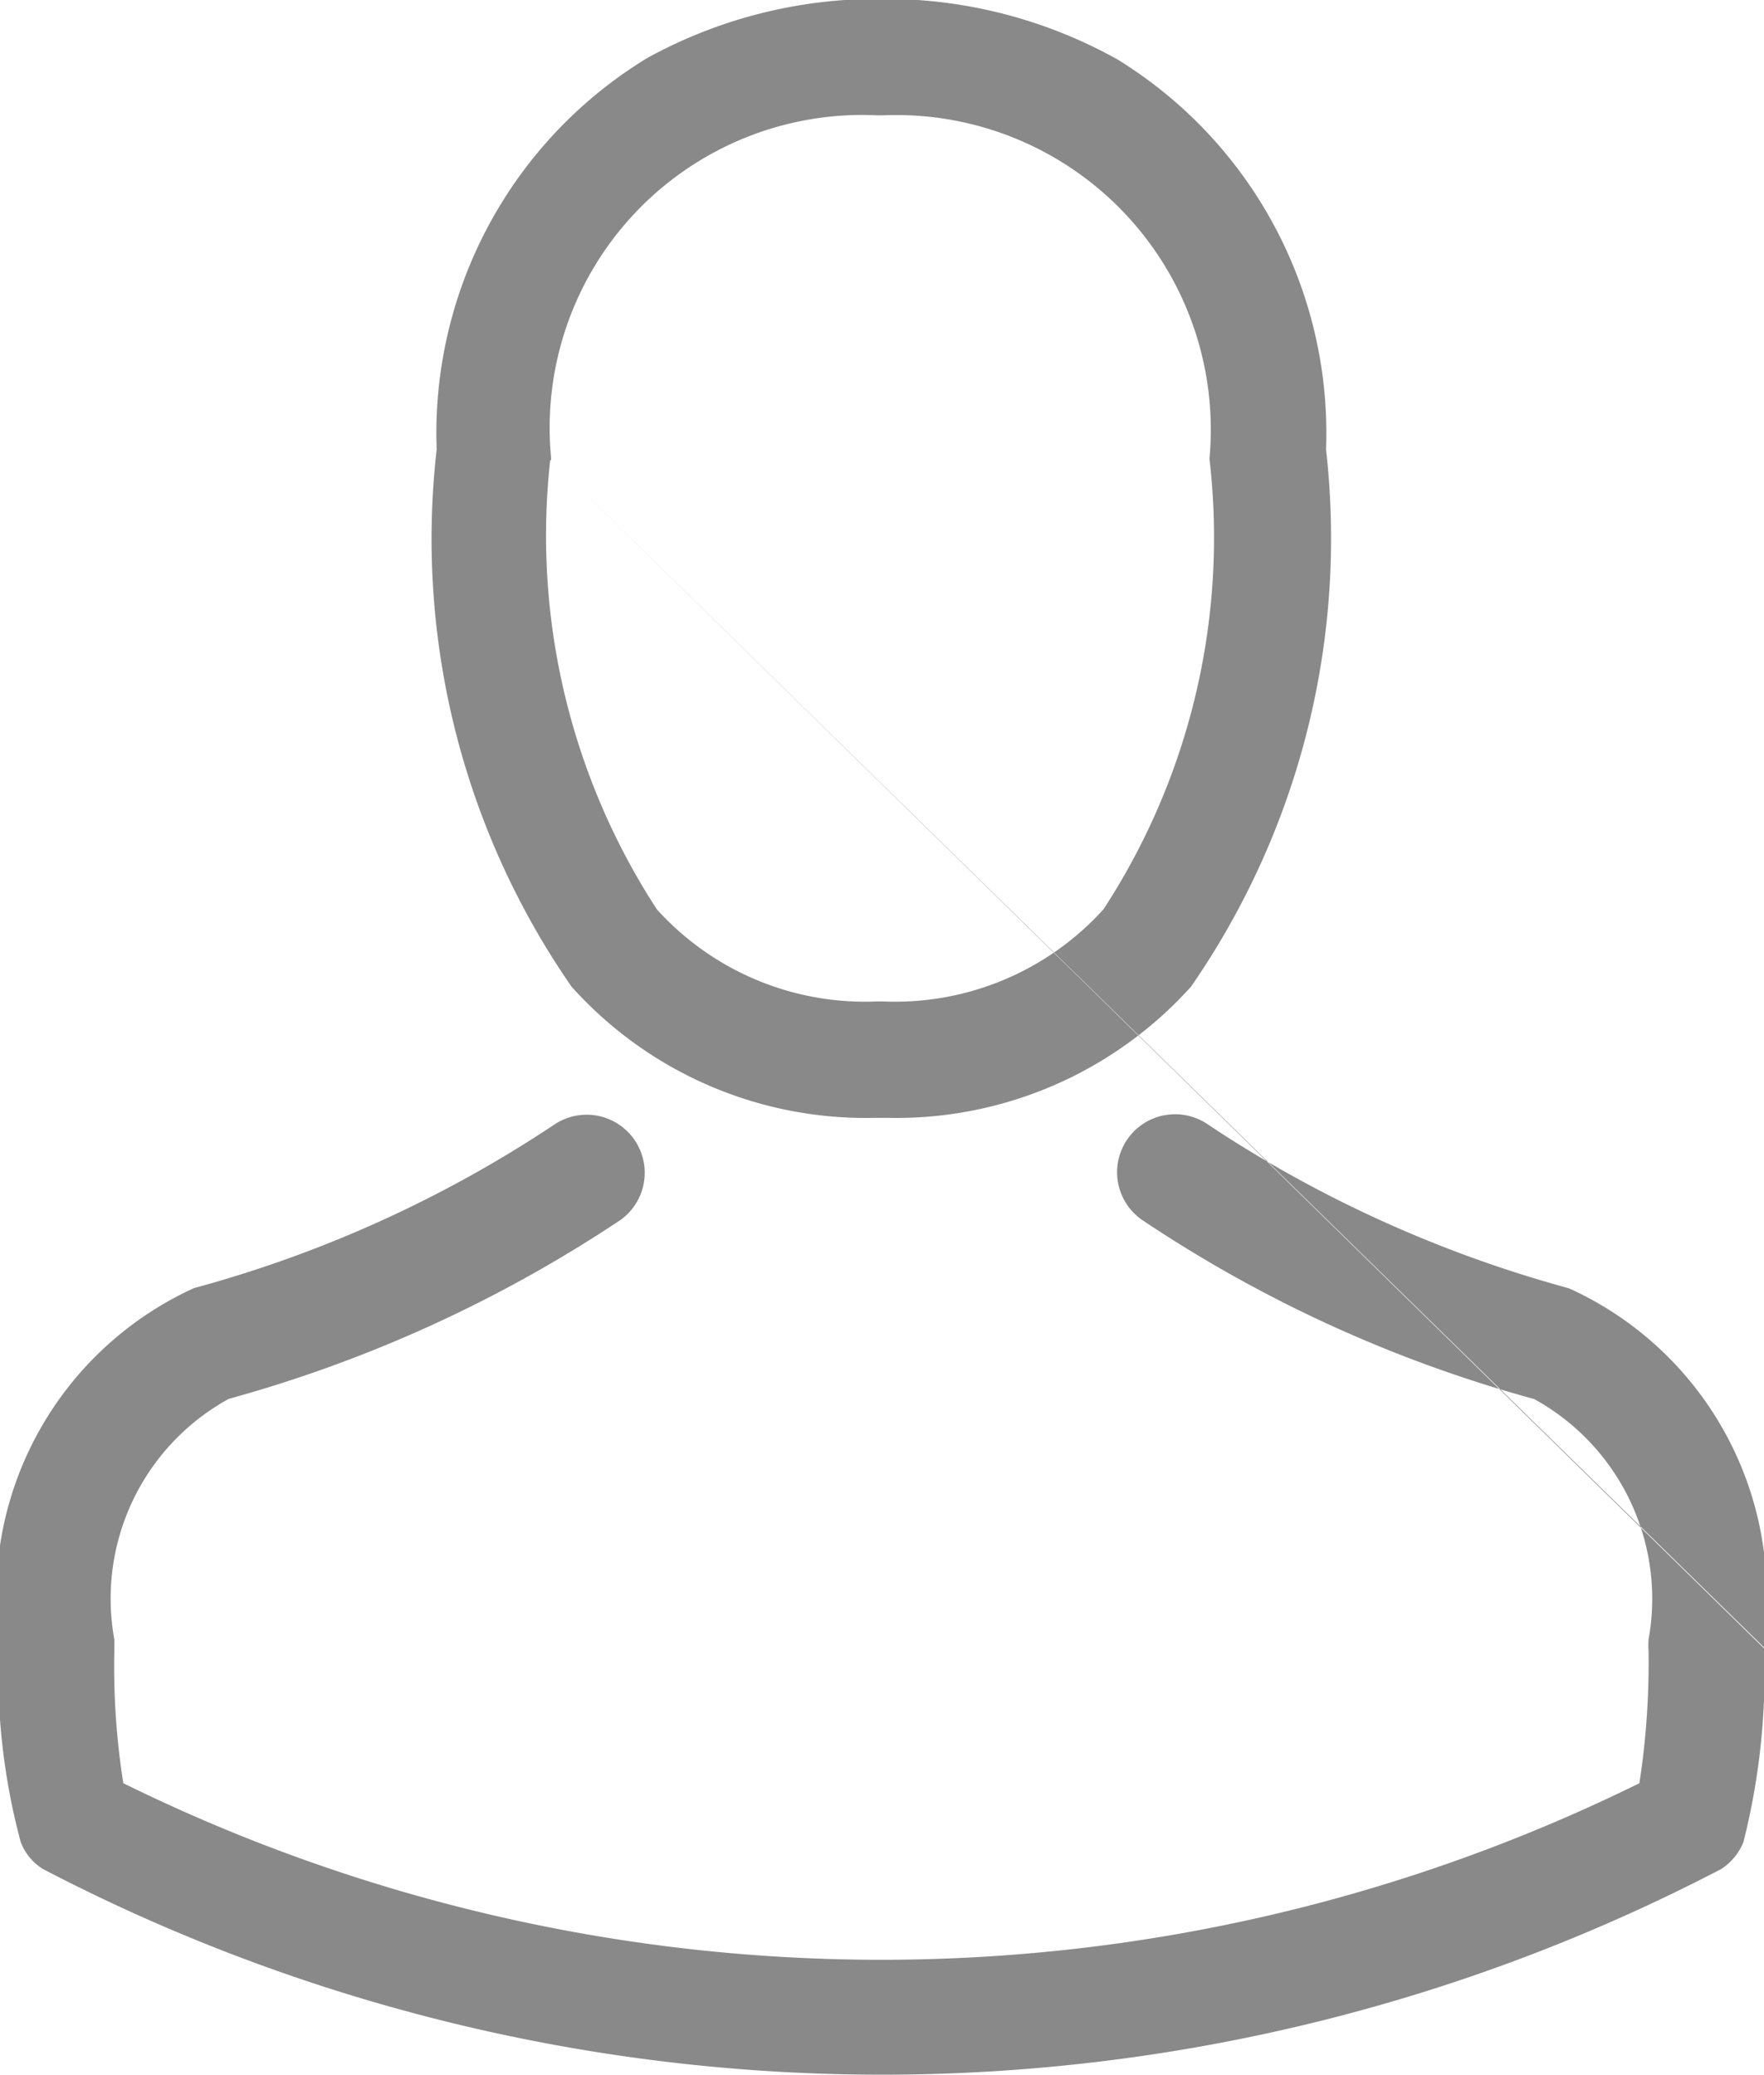 <svg xmlns="http://www.w3.org/2000/svg" width="11" height="12.938" viewBox="0 0 11 12.938">
<defs>
    <style>
      .cls-2 {
        fill: #898989;
        fill-rule: evenodd;
      }
    </style>
  </defs>
  <path class="cls-2" d="M209.512,180.5H209.6a2.472,2.472,0,0,0,1.89-.818,4.91,4.91,0,0,0,.842-3.349,2.735,2.735,0,0,0-1.3-2.431,2.971,2.971,0,0,0-1.443-.378h-0.045a2.982,2.982,0,0,0-1.442.367,2.737,2.737,0,0,0-1.316,2.442,4.9,4.9,0,0,0,.841,3.349,2.464,2.464,0,0,0,1.887.818h0Zm-2.013-4.1c0-.007,0-0.016,0-0.021a1.95,1.95,0,0,1,2.037-2.129h0.032a1.961,1.961,0,0,1,2.038,2.129,0.065,0.065,0,0,0,0,.021,4.24,4.24,0,0,1-.662,2.8,1.753,1.753,0,0,1-1.38.574h-0.027a1.749,1.749,0,0,1-1.378-.574,4.272,4.272,0,0,1-.665-2.8h0Zm0,0,7.565,7.408V183.8c0-.021,0-0.043,0-0.067a2.1,2.1,0,0,0-1.214-2.169l-0.027-.008a7.736,7.736,0,0,1-2.225-1.013,0.361,0.361,0,1,0-.415.592,8.333,8.333,0,0,0,2.447,1.118,1.422,1.422,0,0,1,.713,1.5,0.486,0.486,0,0,0,0,.067,4.918,4.918,0,0,1-.057.828,10.7,10.7,0,0,1-9.454,0,4.643,4.643,0,0,1-.056-0.829c0-.021,0-0.043,0-0.067a1.421,1.421,0,0,1,.713-1.5,8.436,8.436,0,0,0,2.447-1.118,0.362,0.362,0,0,0-.415-0.593,7.675,7.675,0,0,1-2.225,1.014,0.146,0.146,0,0,0-.027.008,2.107,2.107,0,0,0-1.214,2.169,0.486,0.486,0,0,1,0,.067V183.8a4.1,4.1,0,0,0,.137,1.214,0.339,0.339,0,0,0,.139.169,11.319,11.319,0,0,0,10.465,0,0.361,0.361,0,0,0,.139-0.169,4.341,4.341,0,0,0,.129-1.212h0Zm0,0" transform="translate(-204.063 -173.531)"/>
</svg>
